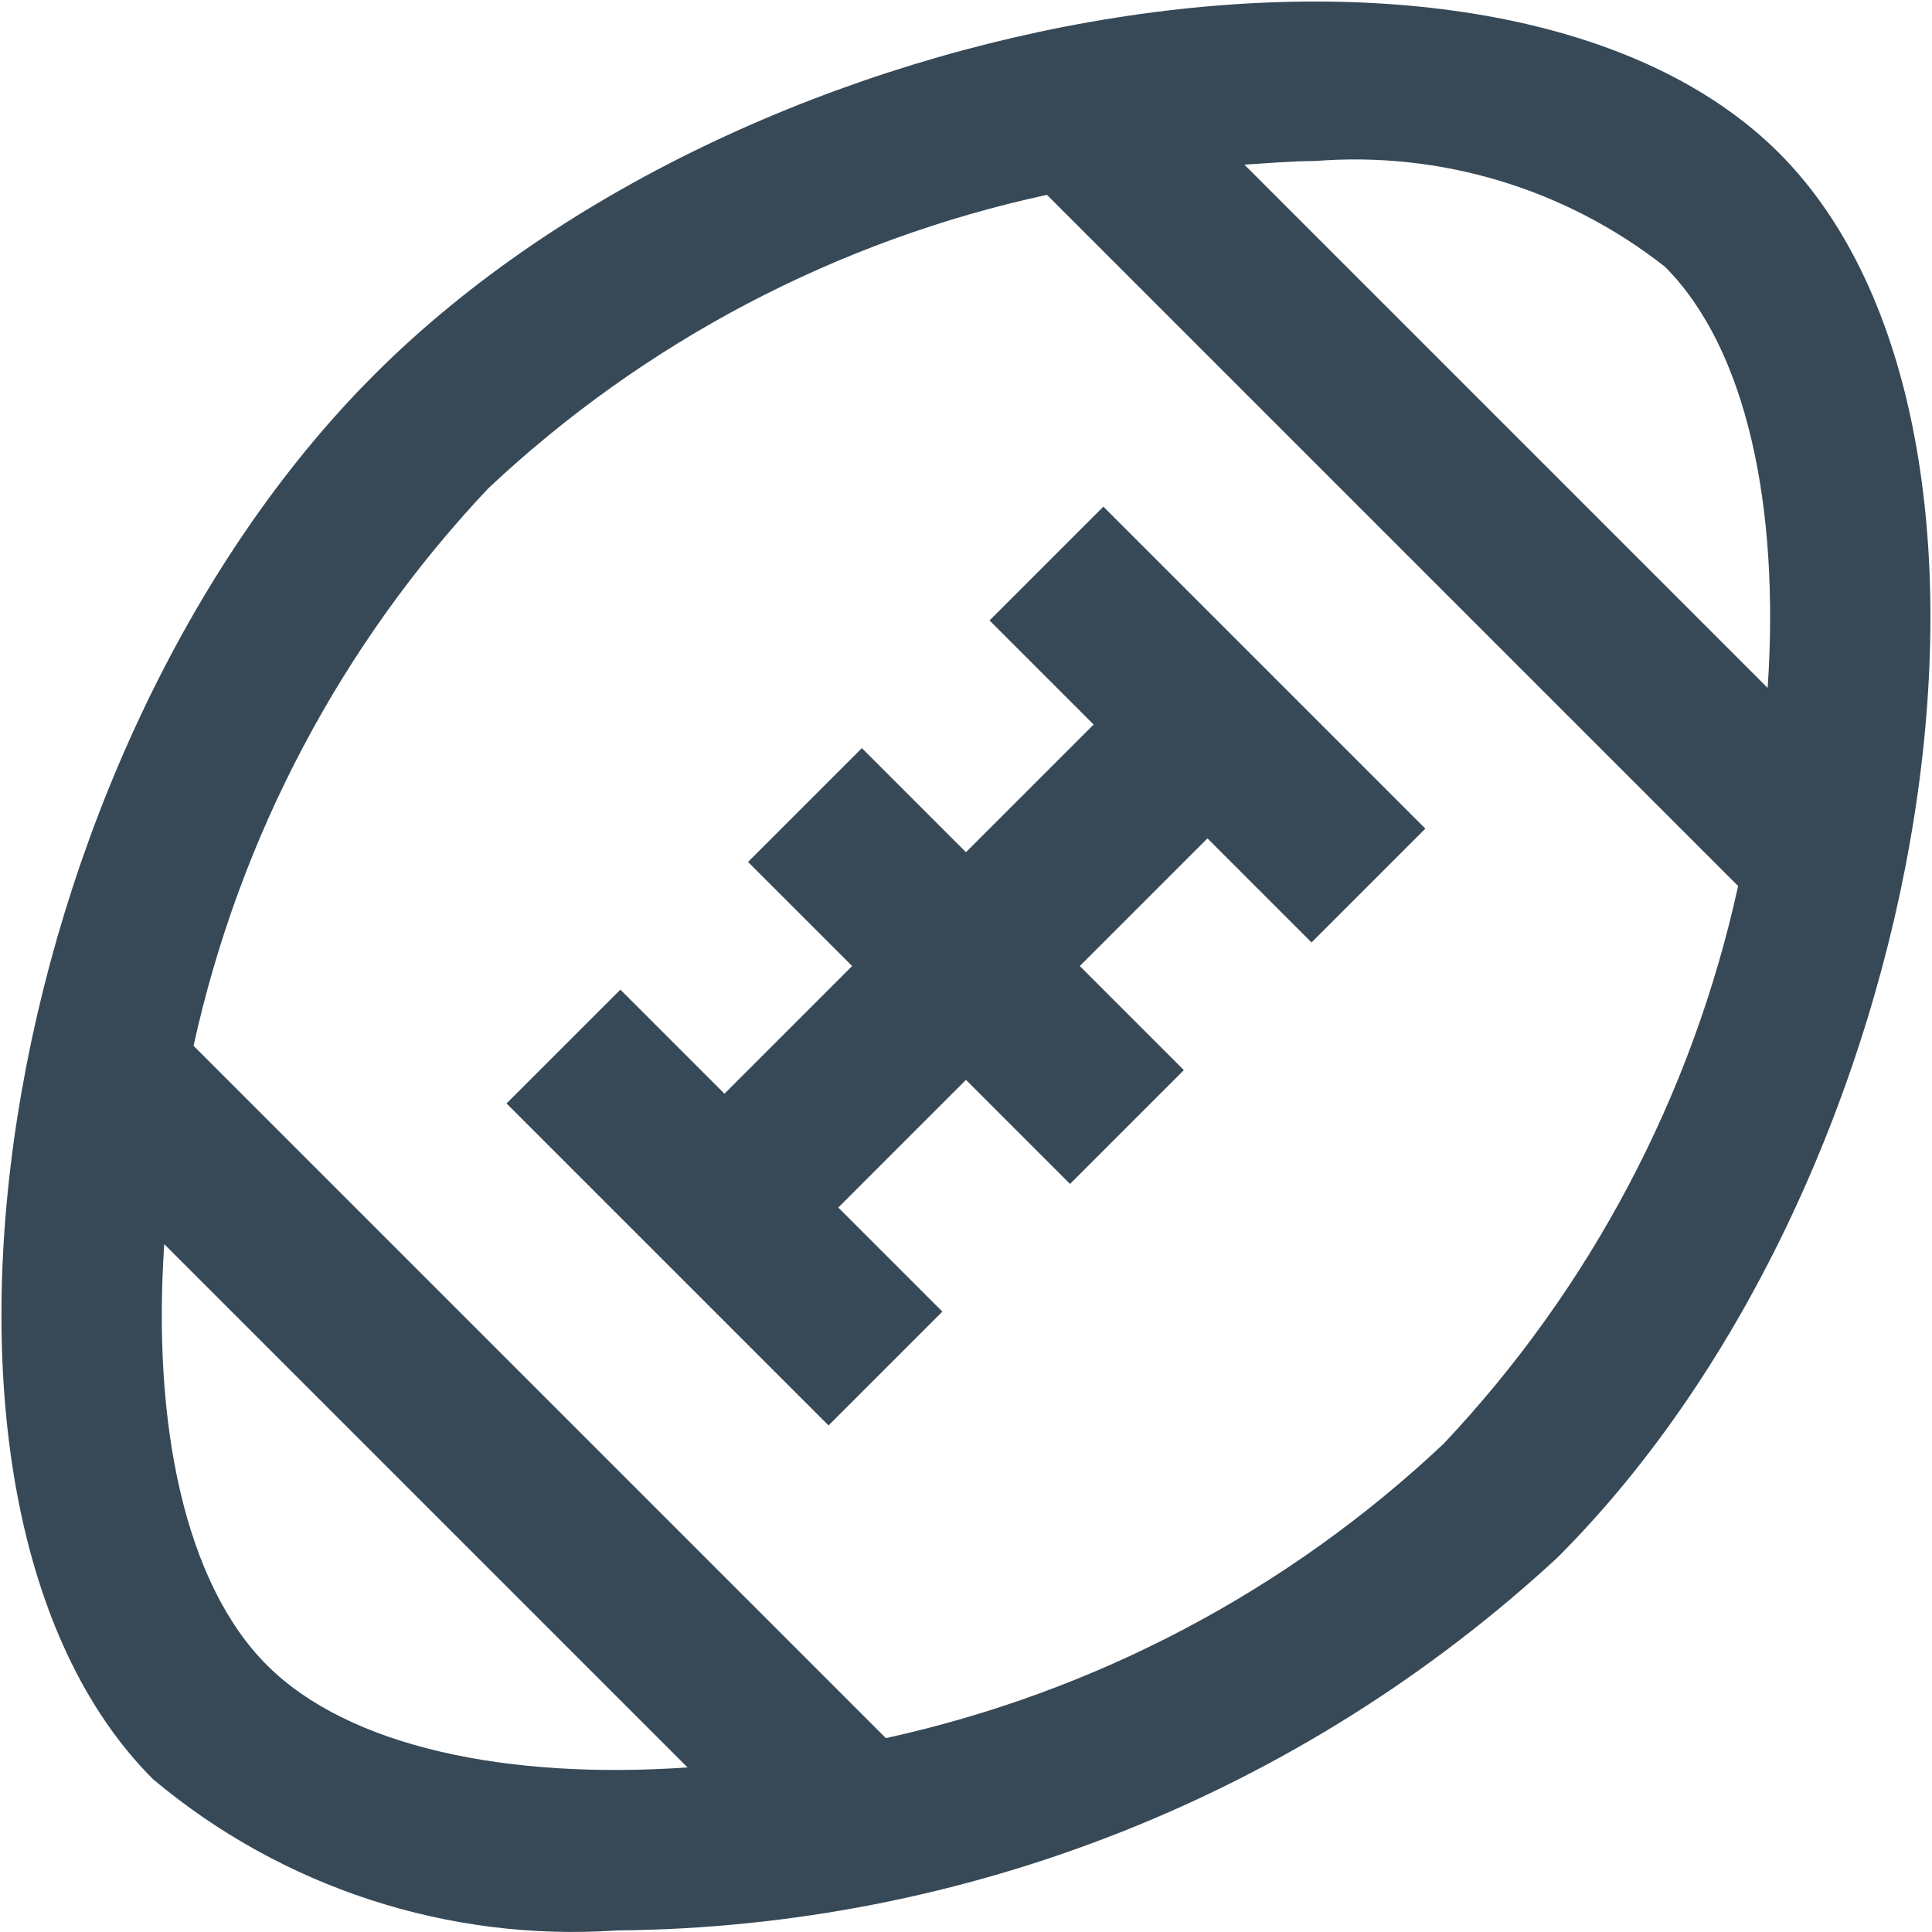 <svg width="48" height="48" viewBox="0 0 48 48" fill="none" xmlns="http://www.w3.org/2000/svg" xmlns:xlink="http://www.w3.org/1999/xlink">
<path d="M44.199,3.801C37.327,-3.061 18.743,-0.133 9.303,9.305C-0.137,18.743 -3.063,37.329 3.799,44.201C7.012,46.9 11.147,48.248 15.333,47.961C24.001,47.885 32.33,44.582 38.695,38.697C48.131,29.259 51.061,10.673 44.199,3.801L44.199,3.801ZM32.665,4.001C35.793,3.75 38.901,4.689 41.367,6.629C43.399,8.663 44.221,12.601 43.917,17.091L30.917,4.091C31.507,4.053 32.099,4.001 32.665,4.001L32.665,4.001ZM6.631,41.369C4.599,39.339 3.777,35.401 4.081,30.911L17.081,43.911C12.599,44.221 8.661,43.401 6.631,41.369ZM35.867,35.869C31.996,39.517 27.206,42.045 22.009,43.183L4.809,25.983C5.95,20.788 8.481,16.001 12.131,12.133C16.009,8.486 20.808,5.965 26.011,4.841L43.183,22.013C42.045,27.21 39.517,31.999 35.867,35.869L35.867,35.869ZM27.413,12.587L35.413,20.587L32.585,23.415L29.999,20.829L26.827,24.001L29.413,26.587L26.585,29.415L23.999,26.829L20.827,30.001L23.413,32.587L20.585,35.415L12.585,27.415L15.413,24.587L17.999,27.173L21.171,24.001L18.585,21.415L21.413,18.587L23.999,21.173L27.171,18.001L24.585,15.415L27.413,12.587Z" fill="#374957"/>
</svg>
